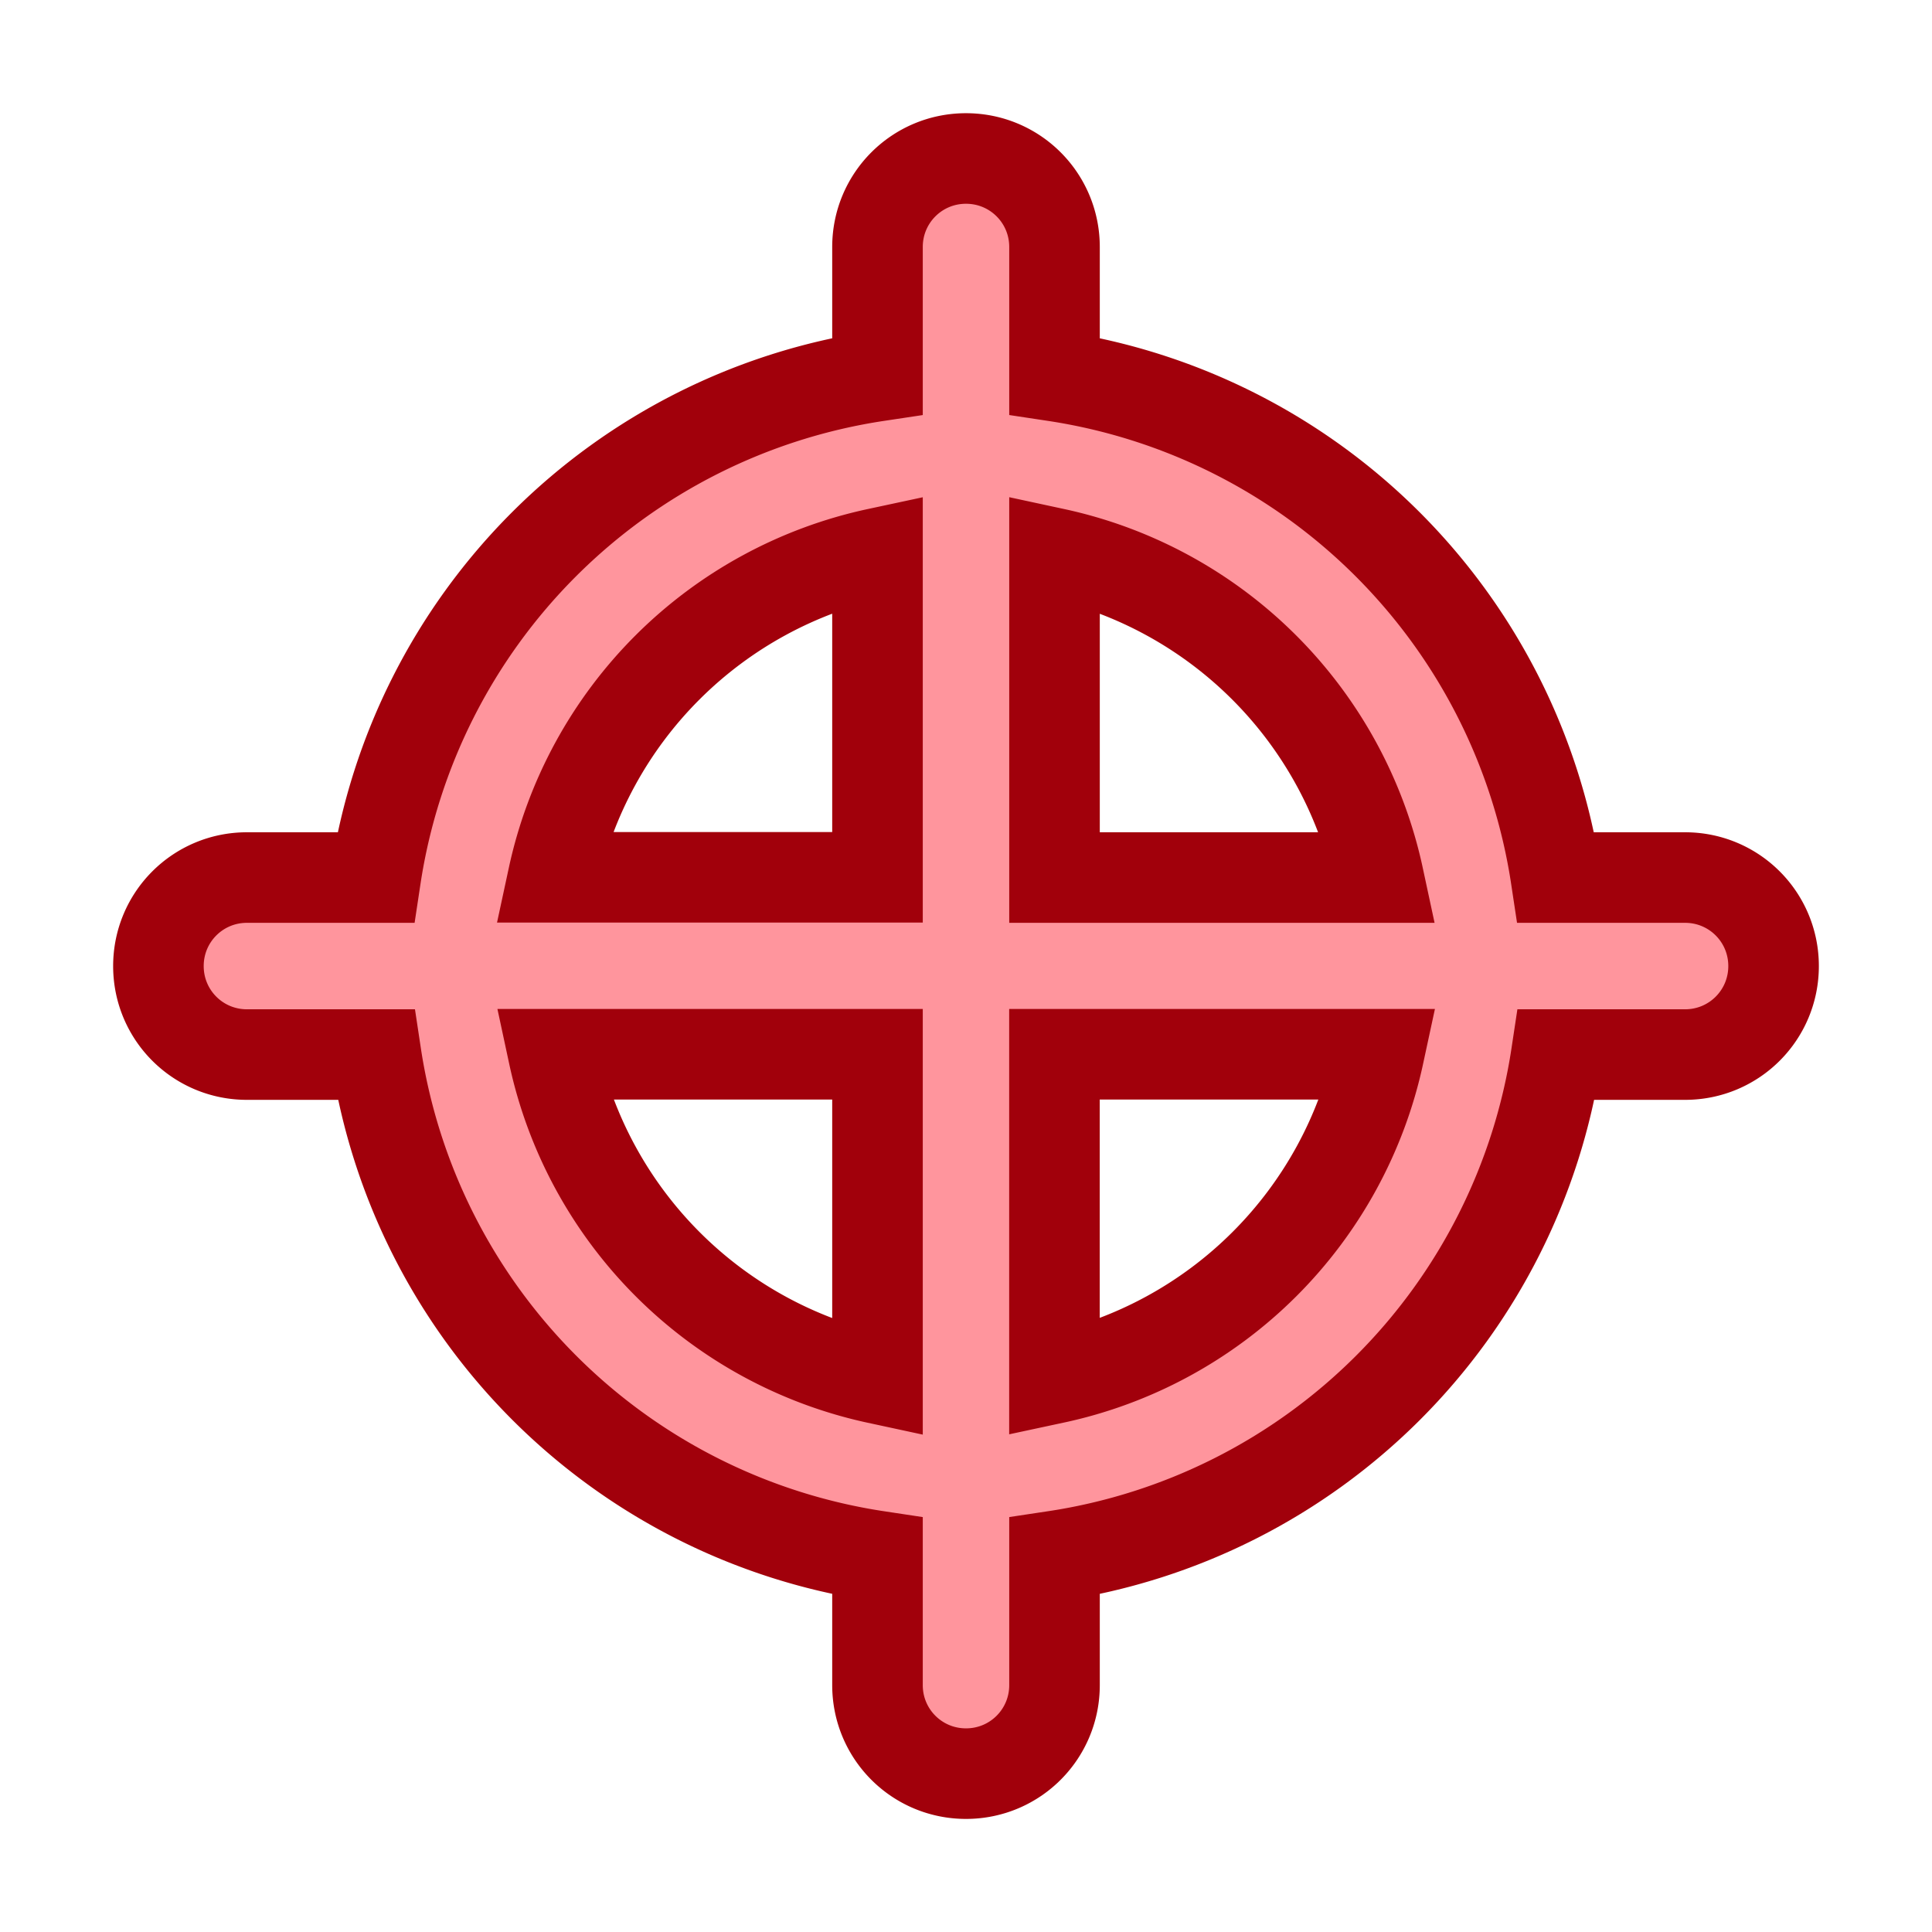 <?xml version="1.0" encoding="UTF-8" standalone="no"?>
<!-- Created with Inkscape (http://www.inkscape.org/) -->

<svg
   xmlns:dc="http://purl.org/dc/elements/1.1/"
   xmlns:cc="http://creativecommons.org/ns#"
   xmlns:rdf="http://www.w3.org/1999/02/22-rdf-syntax-ns#"
   xmlns:svg="http://www.w3.org/2000/svg"
   xmlns="http://www.w3.org/2000/svg"
   xmlns:sodipodi="http://sodipodi.sourceforge.net/DTD/sodipodi-0.dtd"
   xmlns:inkscape="http://www.inkscape.org/namespaces/inkscape"
   width="32"
   height="32"
   viewBox="0 0 32 32"
   id="svg2"
   version="1.1"
   inkscape:version="0.91 r13725"
   sodipodi:docname="target.svg"
   inkscape:export-filename="C:\Aether\resources\target_2_32.png"
   inkscape:export-xdpi="90"
   inkscape:export-ydpi="90">
  <defs
     id="defs4" />
  <sodipodi:namedview
     id="base"
     pagecolor="#ffffff"
     bordercolor="#666666"
     borderopacity="1.0"
     inkscape:pageopacity="0.0"
     inkscape:pageshadow="2"
     inkscape:zoom="15.999999"
     inkscape:cx="12.997954"
     inkscape:cy="18.382761"
     inkscape:document-units="px"
     inkscape:current-layer="layer1"
     showgrid="false"
     units="px"
     inkscape:window-width="1920"
     inkscape:window-height="1028"
     inkscape:window-x="-8"
     inkscape:window-y="-8"
     inkscape:window-maximized="1"
     inkscape:snap-smooth-nodes="true"
     inkscape:object-nodes="true"
     inkscape:object-paths="true"
     inkscape:snap-intersection-paths="true"
     inkscape:snap-midpoints="true"
     inkscape:snap-center="true"
     inkscape:snap-global="true">
    <sodipodi:guide
       position="16,16"
       orientation="1,0"
       id="guide4138"
       inkscape:label=""
       inkscape:color="rgb(0,0,255)" />
    <sodipodi:guide
       position="16,16"
       orientation="0,1"
       id="guide4142"
       inkscape:label=""
       inkscape:color="rgb(0,0,255)" />
  </sodipodi:namedview>
  <g
     inkscape:label="Calque 1"
     inkscape:groupmode="layer"
     id="layer1"
     transform="translate(0,-1020.362)">
    <path
       style="opacity:1;fill:#ff959d;fill-opacity:1;stroke:#a1000b;stroke-width:1.5;stroke-linecap:butt;stroke-linejoin:miter;stroke-miterlimit:4;stroke-dasharray:none;stroke-dashoffset:0;stroke-opacity:1"
       d="m 16,1022.987 c -0.812,0 -1.466,0.654 -1.466,1.466 l 0,2.138 a 9.894,9.894 0 0 0 -8.312,8.306 l -2.132,0 c -0.812,0 -1.466,0.654 -1.466,1.466 0,0.812 0.654,1.466 1.466,1.466 l 2.138,0 a 9.894,9.894 0 0 0 8.306,8.306 l 0,2.138 c 0,0.812 0.654,1.466 1.466,1.466 0.812,0 1.466,-0.654 1.466,-1.466 l 0,-2.138 a 9.894,9.894 0 0 0 8.312,-8.306 l 2.132,0 c 0.812,0 1.466,-0.654 1.466,-1.466 0,-0.812 -0.654,-1.466 -1.466,-1.466 l -2.138,0 a 9.894,9.894 0 0 0 -8.306,-8.306 l 0,-2.138 c 0,-0.812 -0.654,-1.466 -1.466,-1.466 z m 1.466,6.539 a 6.996,6.996 0 0 1 5.367,5.371 l -5.367,0 0,-5.371 z m -2.932,0 0,5.367 -5.373,0 a 6.996,6.996 0 0 1 5.373,-5.367 z m -5.367,8.298 5.367,0 0,5.371 a 6.996,6.996 0 0 1 -5.367,-5.371 z m 8.298,0 5.373,0 a 6.996,6.996 0 0 1 -5.373,5.367 l 0,-5.367 z"
       id="rect4143"
       inkscape:connector-curvature="0" />
  </g>
</svg>
